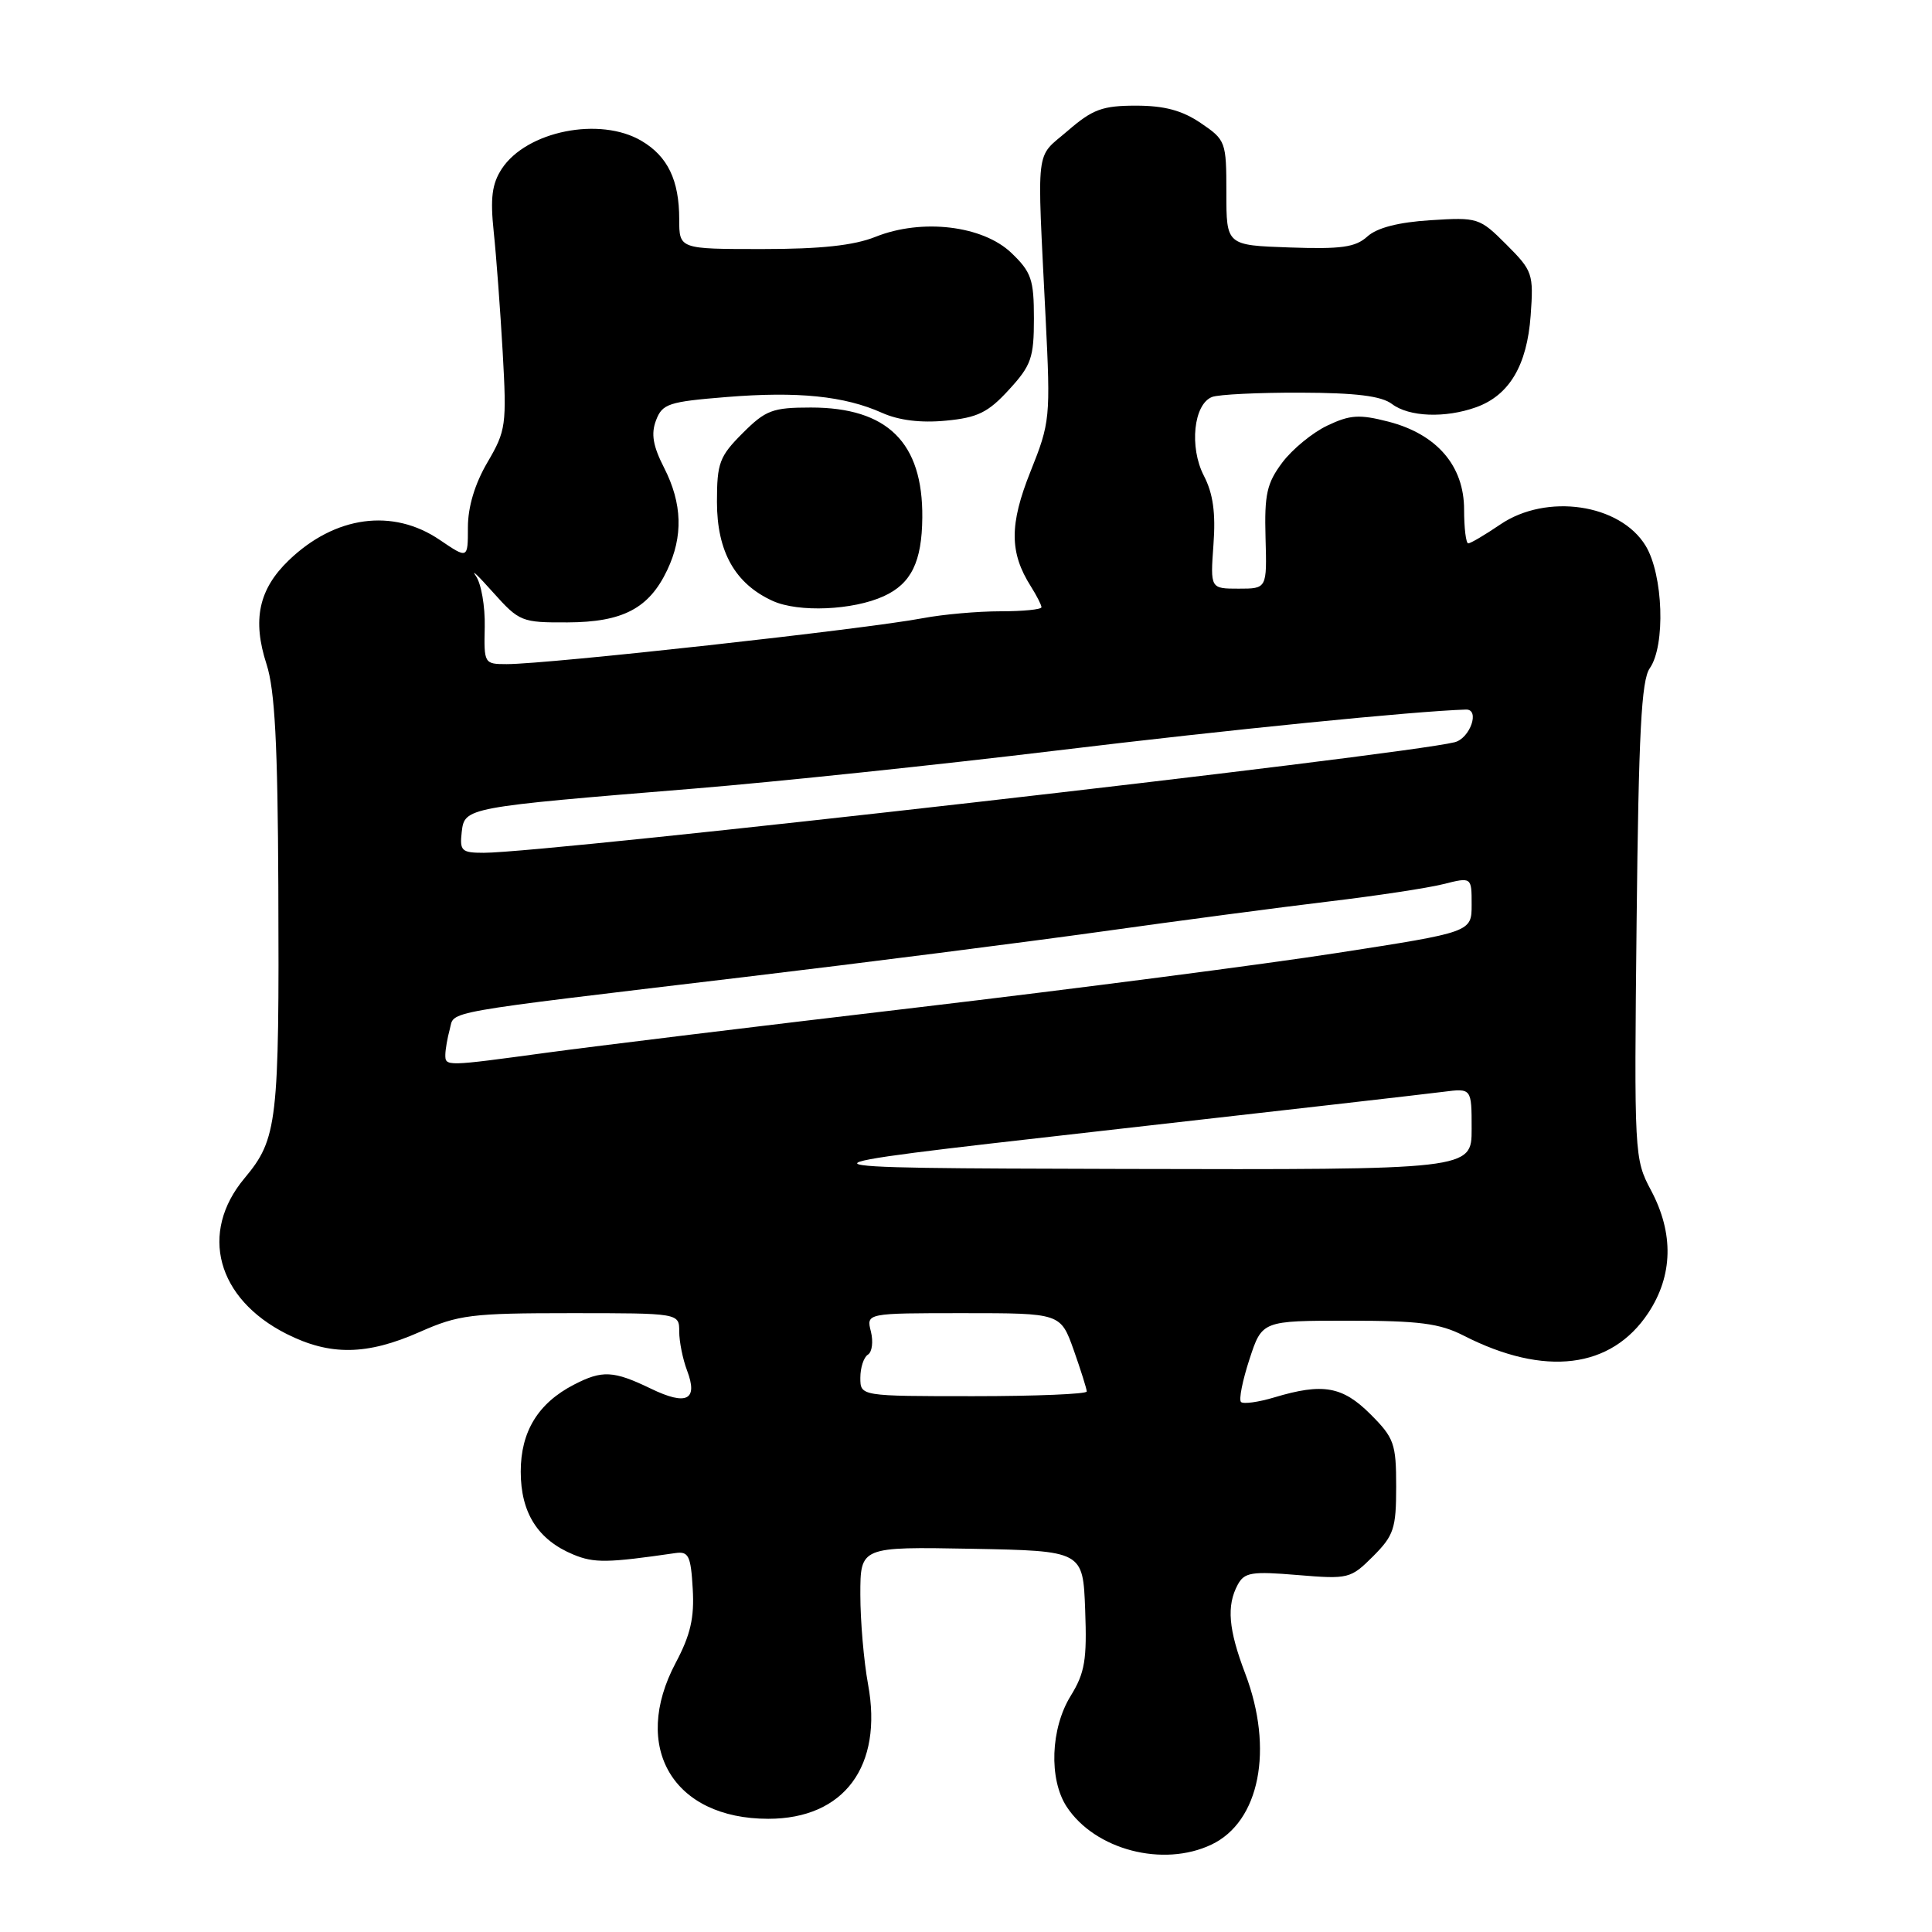 <?xml version="1.0" encoding="UTF-8" standalone="no"?>
<!DOCTYPE svg PUBLIC "-//W3C//DTD SVG 1.1//EN" "http://www.w3.org/Graphics/SVG/1.1/DTD/svg11.dtd" >
<svg xmlns="http://www.w3.org/2000/svg" xmlns:xlink="http://www.w3.org/1999/xlink" version="1.1" viewBox="0 0 256 256">
 <g >
 <path fill="currentColor"
d=" M 160.52 244.42 C 166.91 241.39 168.81 231.79 165.00 221.76 C 162.77 215.90 162.51 212.78 164.00 209.99 C 164.89 208.34 165.84 208.19 171.94 208.70 C 178.68 209.26 178.96 209.19 181.94 206.22 C 184.69 203.46 185.00 202.54 185.00 196.98 C 185.00 191.29 184.73 190.53 181.60 187.40 C 177.89 183.69 175.29 183.23 168.86 185.16 C 166.73 185.80 164.74 186.07 164.44 185.77 C 164.13 185.47 164.64 182.92 165.56 180.11 C 167.23 175.00 167.23 175.00 178.65 175.00 C 188.06 175.00 190.76 175.35 193.95 176.98 C 204.69 182.46 213.50 181.37 218.40 173.98 C 221.68 169.02 221.81 163.43 218.76 157.71 C 216.55 153.56 216.53 153.03 216.86 122.03 C 217.13 97.09 217.49 90.14 218.60 88.55 C 220.71 85.54 220.39 76.15 218.05 72.31 C 214.66 66.75 204.92 65.33 198.79 69.50 C 196.76 70.88 194.86 72.00 194.55 72.00 C 194.25 72.00 194.00 69.98 194.00 67.52 C 194.00 61.72 190.39 57.53 183.97 55.87 C 180.12 54.88 178.89 54.96 175.88 56.39 C 173.92 57.32 171.24 59.52 169.91 61.29 C 167.86 64.03 167.53 65.50 167.69 71.25 C 167.88 78.00 167.88 78.00 164.13 78.00 C 160.37 78.00 160.37 78.00 160.79 72.16 C 161.10 67.96 160.74 65.40 159.52 63.04 C 157.56 59.25 158.16 53.54 160.61 52.60 C 161.46 52.27 166.74 52.01 172.33 52.03 C 179.68 52.05 183.04 52.47 184.44 53.53 C 186.71 55.25 191.50 55.43 195.60 53.96 C 199.99 52.38 202.34 48.42 202.82 41.81 C 203.22 36.27 203.09 35.89 199.60 32.40 C 196.05 28.85 195.82 28.78 189.54 29.18 C 185.28 29.45 182.46 30.18 181.18 31.34 C 179.60 32.77 177.72 33.03 170.87 32.79 C 162.50 32.50 162.50 32.50 162.50 25.55 C 162.50 18.77 162.42 18.55 159.10 16.30 C 156.64 14.63 154.28 14.00 150.52 14.00 C 146.08 14.00 144.78 14.48 141.47 17.34 C 137.13 21.09 137.40 18.77 138.55 42.14 C 139.21 55.37 139.15 55.98 136.55 62.47 C 133.74 69.49 133.75 73.22 136.60 77.71 C 137.37 78.93 138.00 80.17 138.00 80.46 C 138.00 80.76 135.55 81.00 132.55 81.00 C 129.55 81.00 124.94 81.41 122.30 81.91 C 114.60 83.37 72.66 88.00 67.14 88.00 C 64.16 88.00 64.12 87.92 64.23 83.06 C 64.29 80.34 63.76 77.30 63.05 76.31 C 62.35 75.31 63.38 76.30 65.34 78.50 C 68.81 82.37 69.12 82.50 75.21 82.47 C 82.53 82.44 86.00 80.62 88.41 75.54 C 90.54 71.06 90.41 66.73 88.01 62.01 C 86.52 59.10 86.24 57.49 86.93 55.69 C 87.76 53.50 88.59 53.23 96.25 52.61 C 105.71 51.84 111.90 52.47 116.89 54.71 C 119.11 55.70 122.02 56.06 125.33 55.74 C 129.54 55.34 130.93 54.66 133.69 51.64 C 136.65 48.42 137.00 47.40 137.00 42.20 C 137.00 37.04 136.66 36.05 134.02 33.52 C 130.22 29.88 122.16 28.92 116.01 31.38 C 113.14 32.53 108.77 33.00 100.98 33.00 C 90.00 33.00 90.00 33.00 90.00 29.05 C 90.00 23.88 88.48 20.72 85.01 18.67 C 79.50 15.41 69.77 17.36 66.48 22.38 C 65.19 24.37 64.95 26.23 65.42 30.72 C 65.76 33.90 66.29 41.08 66.61 46.67 C 67.15 56.33 67.05 57.06 64.59 61.26 C 62.92 64.11 62.00 67.16 62.00 69.87 C 62.00 74.07 62.00 74.07 58.27 71.54 C 52.05 67.31 44.38 68.35 38.26 74.25 C 34.28 78.08 33.41 82.14 35.32 88.02 C 36.42 91.41 36.80 98.60 36.88 117.50 C 37.01 148.78 36.77 150.89 32.40 156.12 C 26.36 163.34 28.72 172.08 37.97 176.75 C 43.74 179.66 48.60 179.59 55.60 176.50 C 60.77 174.21 62.46 174.00 75.62 174.00 C 90.00 174.00 90.00 174.00 90.00 176.43 C 90.00 177.77 90.47 180.10 91.04 181.60 C 92.53 185.52 90.99 186.30 86.24 184.00 C 81.29 181.61 79.80 181.53 76.04 183.48 C 71.30 185.93 69.00 189.69 69.00 195.00 C 69.00 200.46 71.27 204.04 75.98 205.99 C 78.73 207.13 80.50 207.10 89.50 205.79 C 91.24 205.54 91.54 206.15 91.79 210.52 C 92.02 214.36 91.49 216.65 89.54 220.32 C 83.58 231.54 89.19 241.00 101.80 241.00 C 111.86 241.00 117.03 234.02 115.02 223.17 C 114.46 220.12 114.00 214.78 114.00 211.29 C 114.00 204.95 114.00 204.95 128.75 205.22 C 143.50 205.50 143.50 205.50 143.79 213.31 C 144.04 219.94 143.75 221.66 141.88 224.70 C 139.20 229.02 138.96 235.76 141.34 239.40 C 145.09 245.11 154.10 247.47 160.52 244.42 Z  M 117.10 79.00 C 120.74 77.34 122.16 74.45 122.21 68.58 C 122.30 58.64 117.60 54.00 107.45 54.00 C 102.36 54.00 101.46 54.34 98.40 57.40 C 95.33 60.47 95.00 61.35 95.00 66.50 C 95.00 73.10 97.40 77.36 102.40 79.63 C 105.80 81.17 113.01 80.87 117.10 79.00 Z  M 114.00 182.56 C 114.00 181.22 114.45 179.84 115.00 179.50 C 115.56 179.16 115.73 177.78 115.40 176.44 C 114.78 174.00 114.78 174.00 127.66 174.00 C 140.53 174.00 140.53 174.00 142.27 178.88 C 143.22 181.57 144.00 184.05 144.00 184.38 C 144.00 184.72 137.25 185.00 129.00 185.00 C 114.00 185.00 114.00 185.00 114.00 182.56 Z  M 145.00 149.96 C 168.38 147.32 189.19 144.94 191.25 144.67 C 195.00 144.19 195.00 144.19 195.00 149.60 C 195.00 155.00 195.00 155.00 148.75 154.89 C 102.50 154.77 102.50 154.77 145.00 149.96 Z  M 59.01 139.75 C 59.02 139.06 59.28 137.54 59.60 136.37 C 60.26 133.90 57.77 134.34 98.50 129.48 C 114.45 127.58 135.82 124.85 146.00 123.43 C 156.18 122.00 169.68 120.22 176.00 119.46 C 182.32 118.71 189.19 117.67 191.25 117.15 C 195.00 116.21 195.00 116.21 195.00 119.86 C 195.00 123.51 195.00 123.51 177.25 126.26 C 167.49 127.78 142.40 131.03 121.50 133.50 C 100.60 135.96 78.51 138.66 72.42 139.49 C 59.03 141.31 59.00 141.32 59.01 139.75 Z  M 61.18 110.25 C 61.56 106.99 61.67 106.97 92.00 104.49 C 102.72 103.61 124.40 101.34 140.16 99.43 C 162.80 96.69 187.45 94.23 194.25 94.02 C 196.14 93.97 194.80 97.83 192.75 98.35 C 185.71 100.11 72.57 113.00 64.11 113.00 C 61.16 113.00 60.90 112.75 61.18 110.25 Z "/>
</g>
</svg>